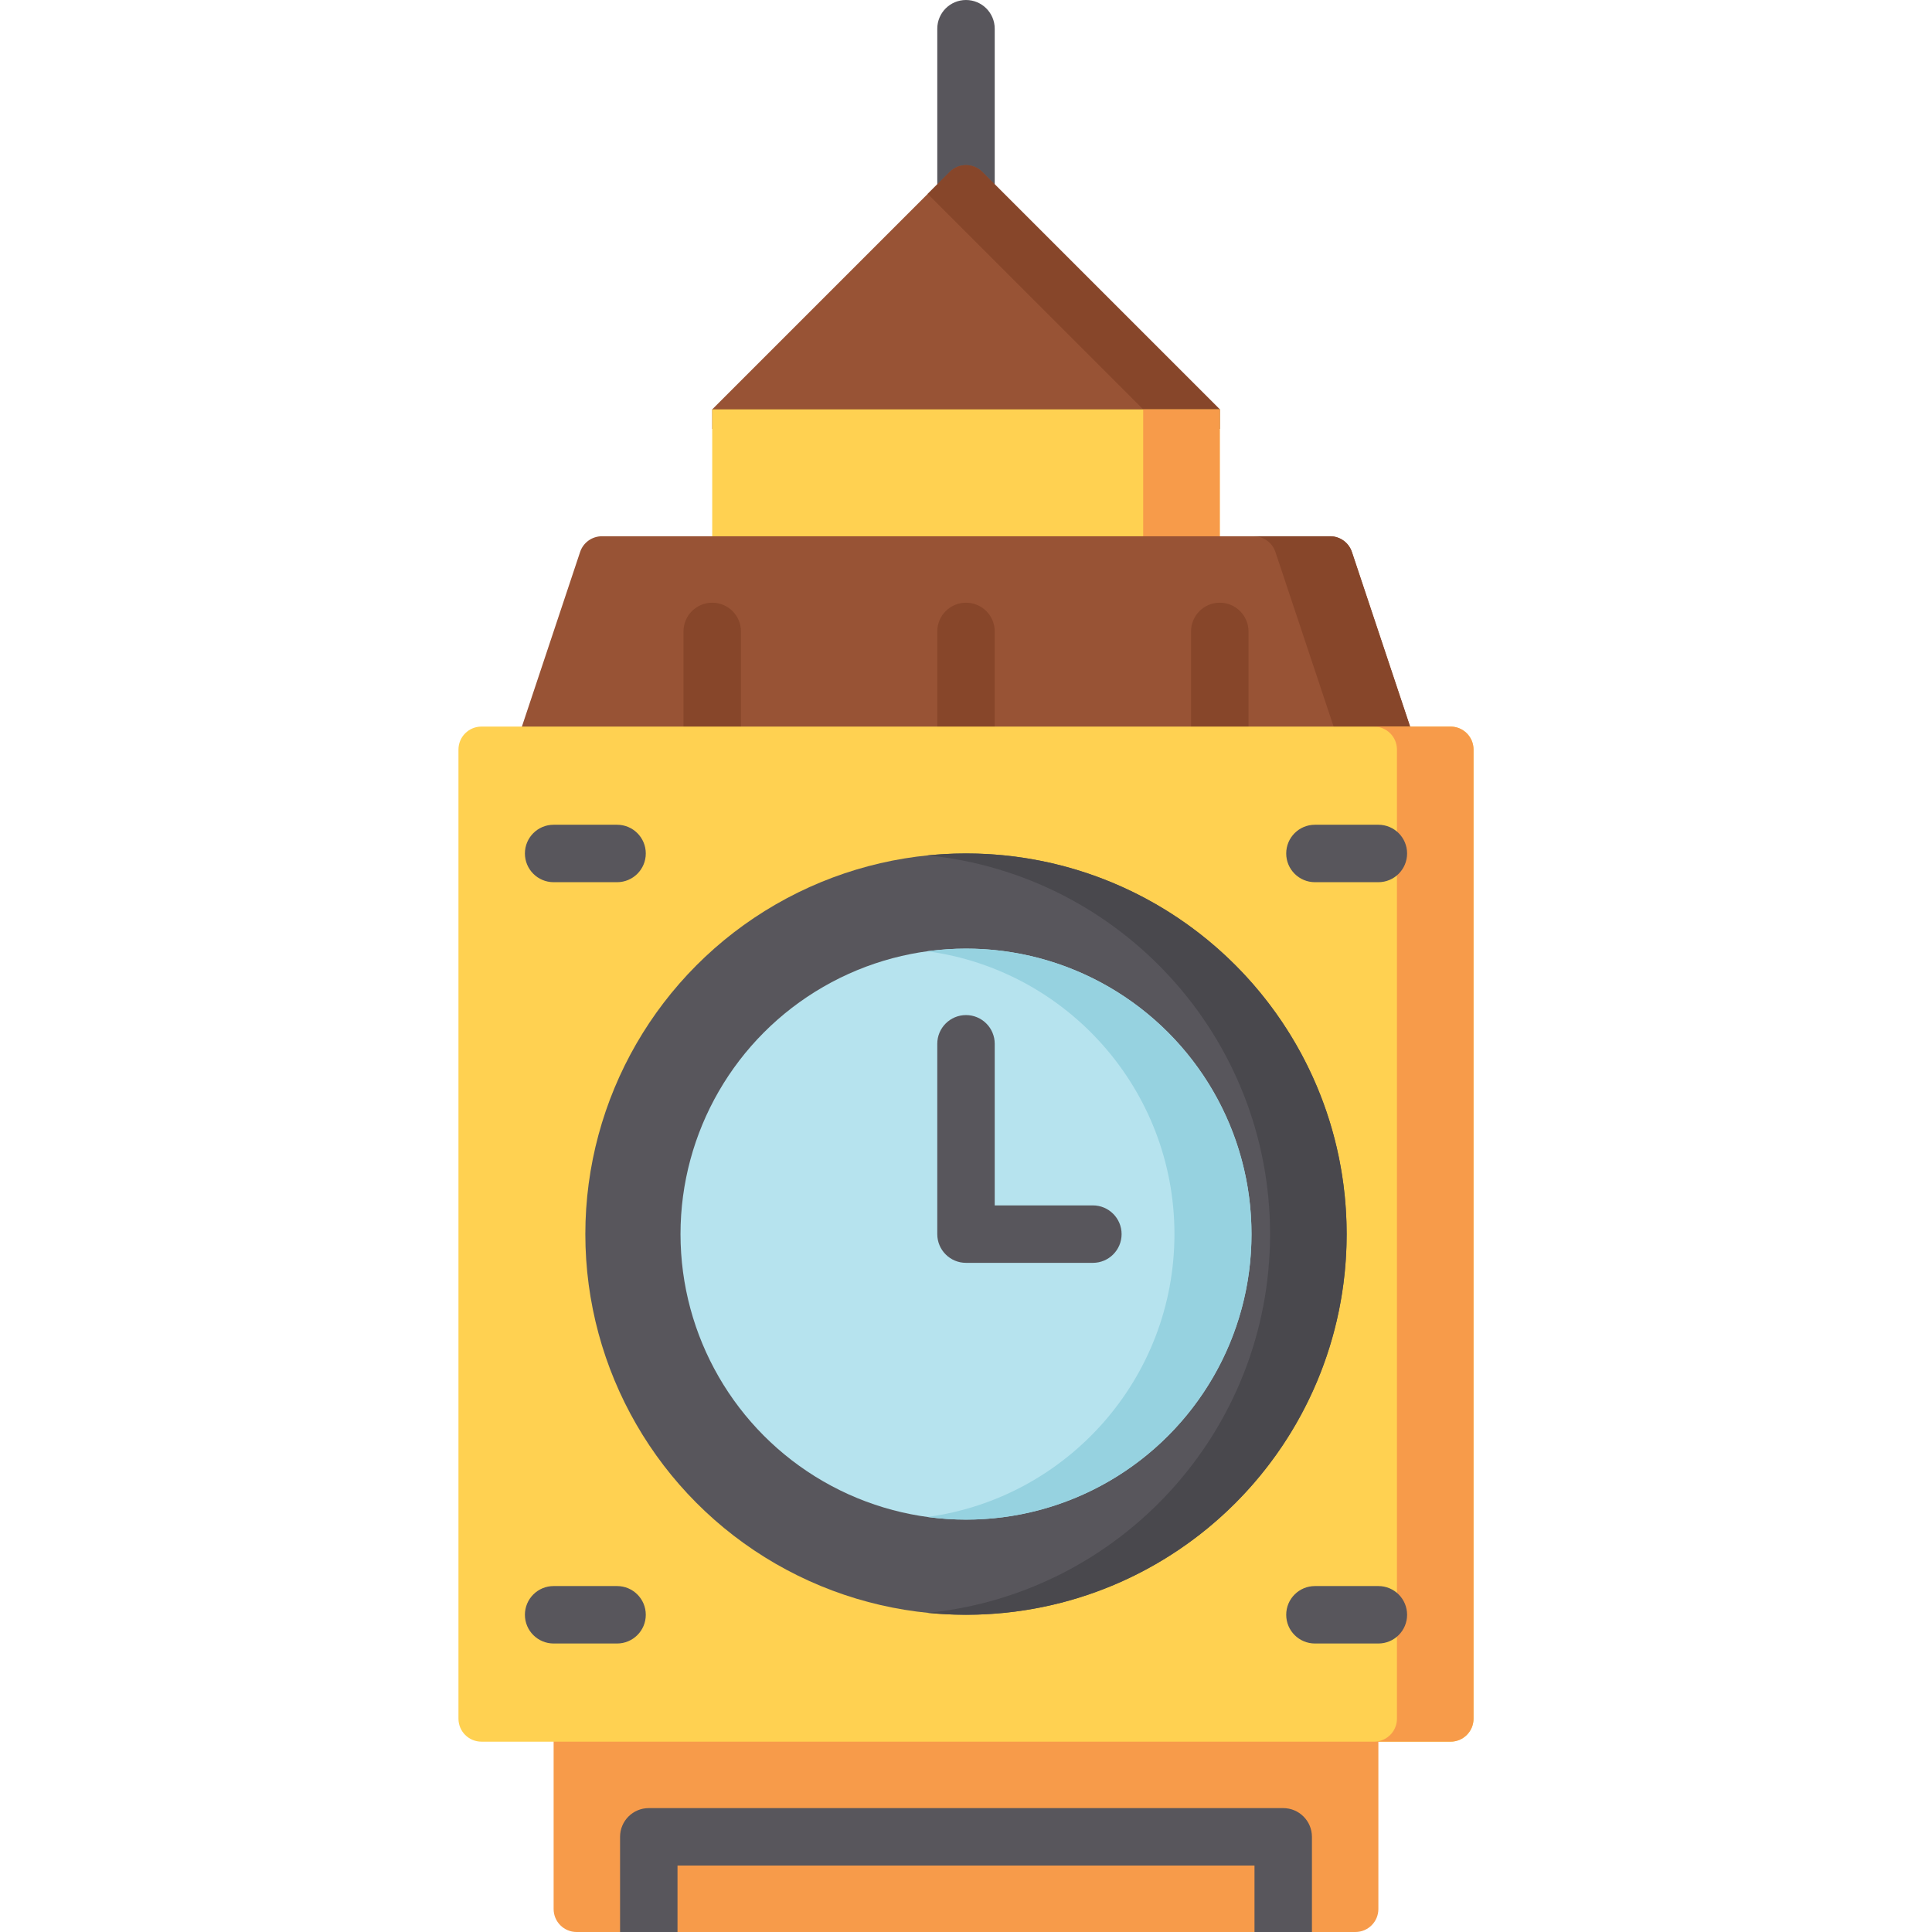 <?xml version="1.0" encoding="iso-8859-1"?>
<!-- Generator: Adobe Illustrator 19.0.0, SVG Export Plug-In . SVG Version: 6.00 Build 0)  -->
<svg version="1.1" id="Capa_1" xmlns="http://www.w3.org/2000/svg" xmlns:xlink="http://www.w3.org/1999/xlink" x="0px" y="0px"
	 viewBox="0 0 512 512" style="enable-background:new 0 0 512 512;" xml:space="preserve">
<path style="fill:#58565C;" d="M255.999,0c-4.204,0-7.611,3.408-7.611,7.611v57.34c0,4.204,3.408,7.611,7.611,7.611
	c4.204,0,7.612-3.408,7.612-7.611V7.611C263.611,3.408,260.203,0,255.999,0z"/>
<path style="fill:#985335;" d="M323.252,108.488l-62.946-62.945c-2.378-2.378-6.233-2.378-8.611,0l-62.947,62.945v5.176h134.505
	v-5.176H323.252z"/>
<path style="fill:#87462A;" d="M251.694,45.542l-5.843,5.843l57.103,57.102v5.176h20.297v-5.176l-62.946-62.945
	C257.928,43.165,254.072,43.164,251.694,45.542z"/>
<rect x="188.744" y="108.489" style="fill:#FFD151;" width="134.5" height="38.697"/>
<rect x="302.957" y="108.489" style="fill:#F79B4A;" width="20.297" height="38.697"/>
<path style="fill:#985335;" d="M373.691,192.554l-15.426-46.276c-0.829-2.486-3.156-4.164-5.777-4.164H159.512
	c-2.621,0-4.947,1.678-5.777,4.164l-15.426,46.276v10.42h235.383v-10.42H373.691z"/>
<g>
	<path style="fill:#87462A;" d="M358.266,146.278c-0.829-2.486-3.156-4.164-5.777-4.164h-20.266c2.621,0,4.947,1.678,5.777,4.164
		l15.426,46.276v10.419h20.266v-10.419L358.266,146.278z"/>
	<path style="fill:#87462A;" d="M256.001,159.723c-4.204,0-7.612,3.408-7.612,7.611v25.218c0,4.204,3.408,7.611,7.612,7.611
		c4.204,0,7.611-3.408,7.611-7.611v-25.218C263.612,163.131,260.204,159.723,256.001,159.723z"/>
	<path style="fill:#87462A;" d="M188.748,159.723c-4.204,0-7.611,3.408-7.611,7.611v25.218c0,4.204,3.408,7.611,7.611,7.611
		c4.204,0,7.611-3.408,7.611-7.611v-25.218C196.36,163.131,192.953,159.723,188.748,159.723z"/>
	<path style="fill:#87462A;" d="M323.252,159.723c-4.204,0-7.611,3.408-7.611,7.611v25.218c0,4.204,3.408,7.611,7.611,7.611
		c4.204,0,7.612-3.408,7.612-7.611v-25.218C330.863,163.131,327.455,159.723,323.252,159.723z"/>
</g>
<path style="fill:#F79B4A;" d="M365.283,446.541v59.37c0,3.363-2.726,6.089-6.089,6.089H152.805c-3.363,0-6.089-2.726-6.089-6.089
	v-59.37H365.283z"/>
<path style="fill:#FFD151;" d="M384.414,461.559H127.586c-3.363,0-6.089-2.726-6.089-6.089V198.642c0-3.363,2.726-6.089,6.089-6.089
	h256.827c3.363,0,6.089,2.726,6.089,6.089v256.827C390.503,458.832,387.776,461.559,384.414,461.559z"/>
<path style="fill:#F79B4A;" d="M384.414,192.553h-20.297c3.363,0,6.089,2.726,6.089,6.089v256.827c0,3.363-2.726,6.089-6.089,6.089
	h20.297c3.363,0,6.089-2.726,6.089-6.089V198.642C390.503,195.28,387.776,192.553,384.414,192.553z"/>
<circle style="fill:#58565C;" cx="255.999" cy="327.051" r="100.878"/>
<path style="fill:#49484D;" d="M255.998,226.177c-3.426,0-6.811,0.173-10.149,0.506c50.947,5.09,90.729,48.084,90.729,100.371
	c0,52.288-39.782,95.282-90.729,100.371c3.338,0.334,6.722,0.506,10.149,0.506c55.713,0,100.878-45.165,100.878-100.878
	C356.877,271.342,311.712,226.177,255.998,226.177z"/>
<g>
	<path style="fill:#58565C;" d="M163.529,218.566h-16.812c-4.204,0-7.611,3.408-7.611,7.611c0,4.204,3.408,7.612,7.611,7.612h16.812
		c4.204,0,7.611-3.408,7.611-7.612C171.14,221.974,167.733,218.566,163.529,218.566z"/>
	<path style="fill:#58565C;" d="M348.47,233.789h16.812c4.204,0,7.612-3.408,7.612-7.612c0-4.204-3.408-7.611-7.612-7.611H348.47
		c-4.204,0-7.611,3.408-7.611,7.611C340.859,230.381,344.266,233.789,348.47,233.789z"/>
	<path style="fill:#58565C;" d="M163.529,420.322h-16.812c-4.204,0-7.611,3.408-7.611,7.612c0,4.204,3.408,7.611,7.611,7.611h16.812
		c4.204,0,7.611-3.408,7.611-7.611C171.14,423.73,167.733,420.322,163.529,420.322z"/>
	<path style="fill:#58565C;" d="M365.283,420.322h-16.812c-4.204,0-7.612,3.408-7.612,7.612c0,4.204,3.408,7.611,7.612,7.611h16.812
		c4.204,0,7.611-3.408,7.611-7.611C372.895,423.73,369.487,420.322,365.283,420.322z"/>
</g>
<circle style="fill:#B6E3EE;" cx="255.999" cy="327.051" r="75.658"/>
<path style="fill:#96D2E0;" d="M255.998,251.396c-3.465,0-6.868,0.254-10.209,0.705c36.954,4.988,65.451,36.634,65.451,74.954
	c0,38.321-28.496,69.967-65.451,74.955c3.341,0.451,6.744,0.704,10.209,0.704c41.785,0,75.659-33.874,75.659-75.659
	S297.785,251.396,255.998,251.396z"/>
<g>
	<path style="fill:#58565C;" d="M289.624,319.443h-26.013v-42.826c0-4.204-3.408-7.611-7.612-7.611
		c-4.204,0-7.611,3.408-7.611,7.611v50.438c0,4.204,3.408,7.611,7.611,7.611h33.625c4.204,0,7.612-3.408,7.612-7.611
		C297.236,322.851,293.829,319.443,289.624,319.443z"/>
	<path style="fill:#58565C;" d="M340.064,479.167H171.935c-4.204,0-7.611,3.408-7.611,7.611V512l0,0h15.223l0,0v-17.61h152.906V512
		l0,0h15.223l0,0v-25.221C347.675,482.575,344.267,479.167,340.064,479.167z"/>
</g>
<g>
</g>
<g>
</g>
<g>
</g>
<g>
</g>
<g>
</g>
<g>
</g>
<g>
</g>
<g>
</g>
<g>
</g>
<g>
</g>
<g>
</g>
<g>
</g>
<g>
</g>
<g>
</g>
<g>
</g>
</svg>
